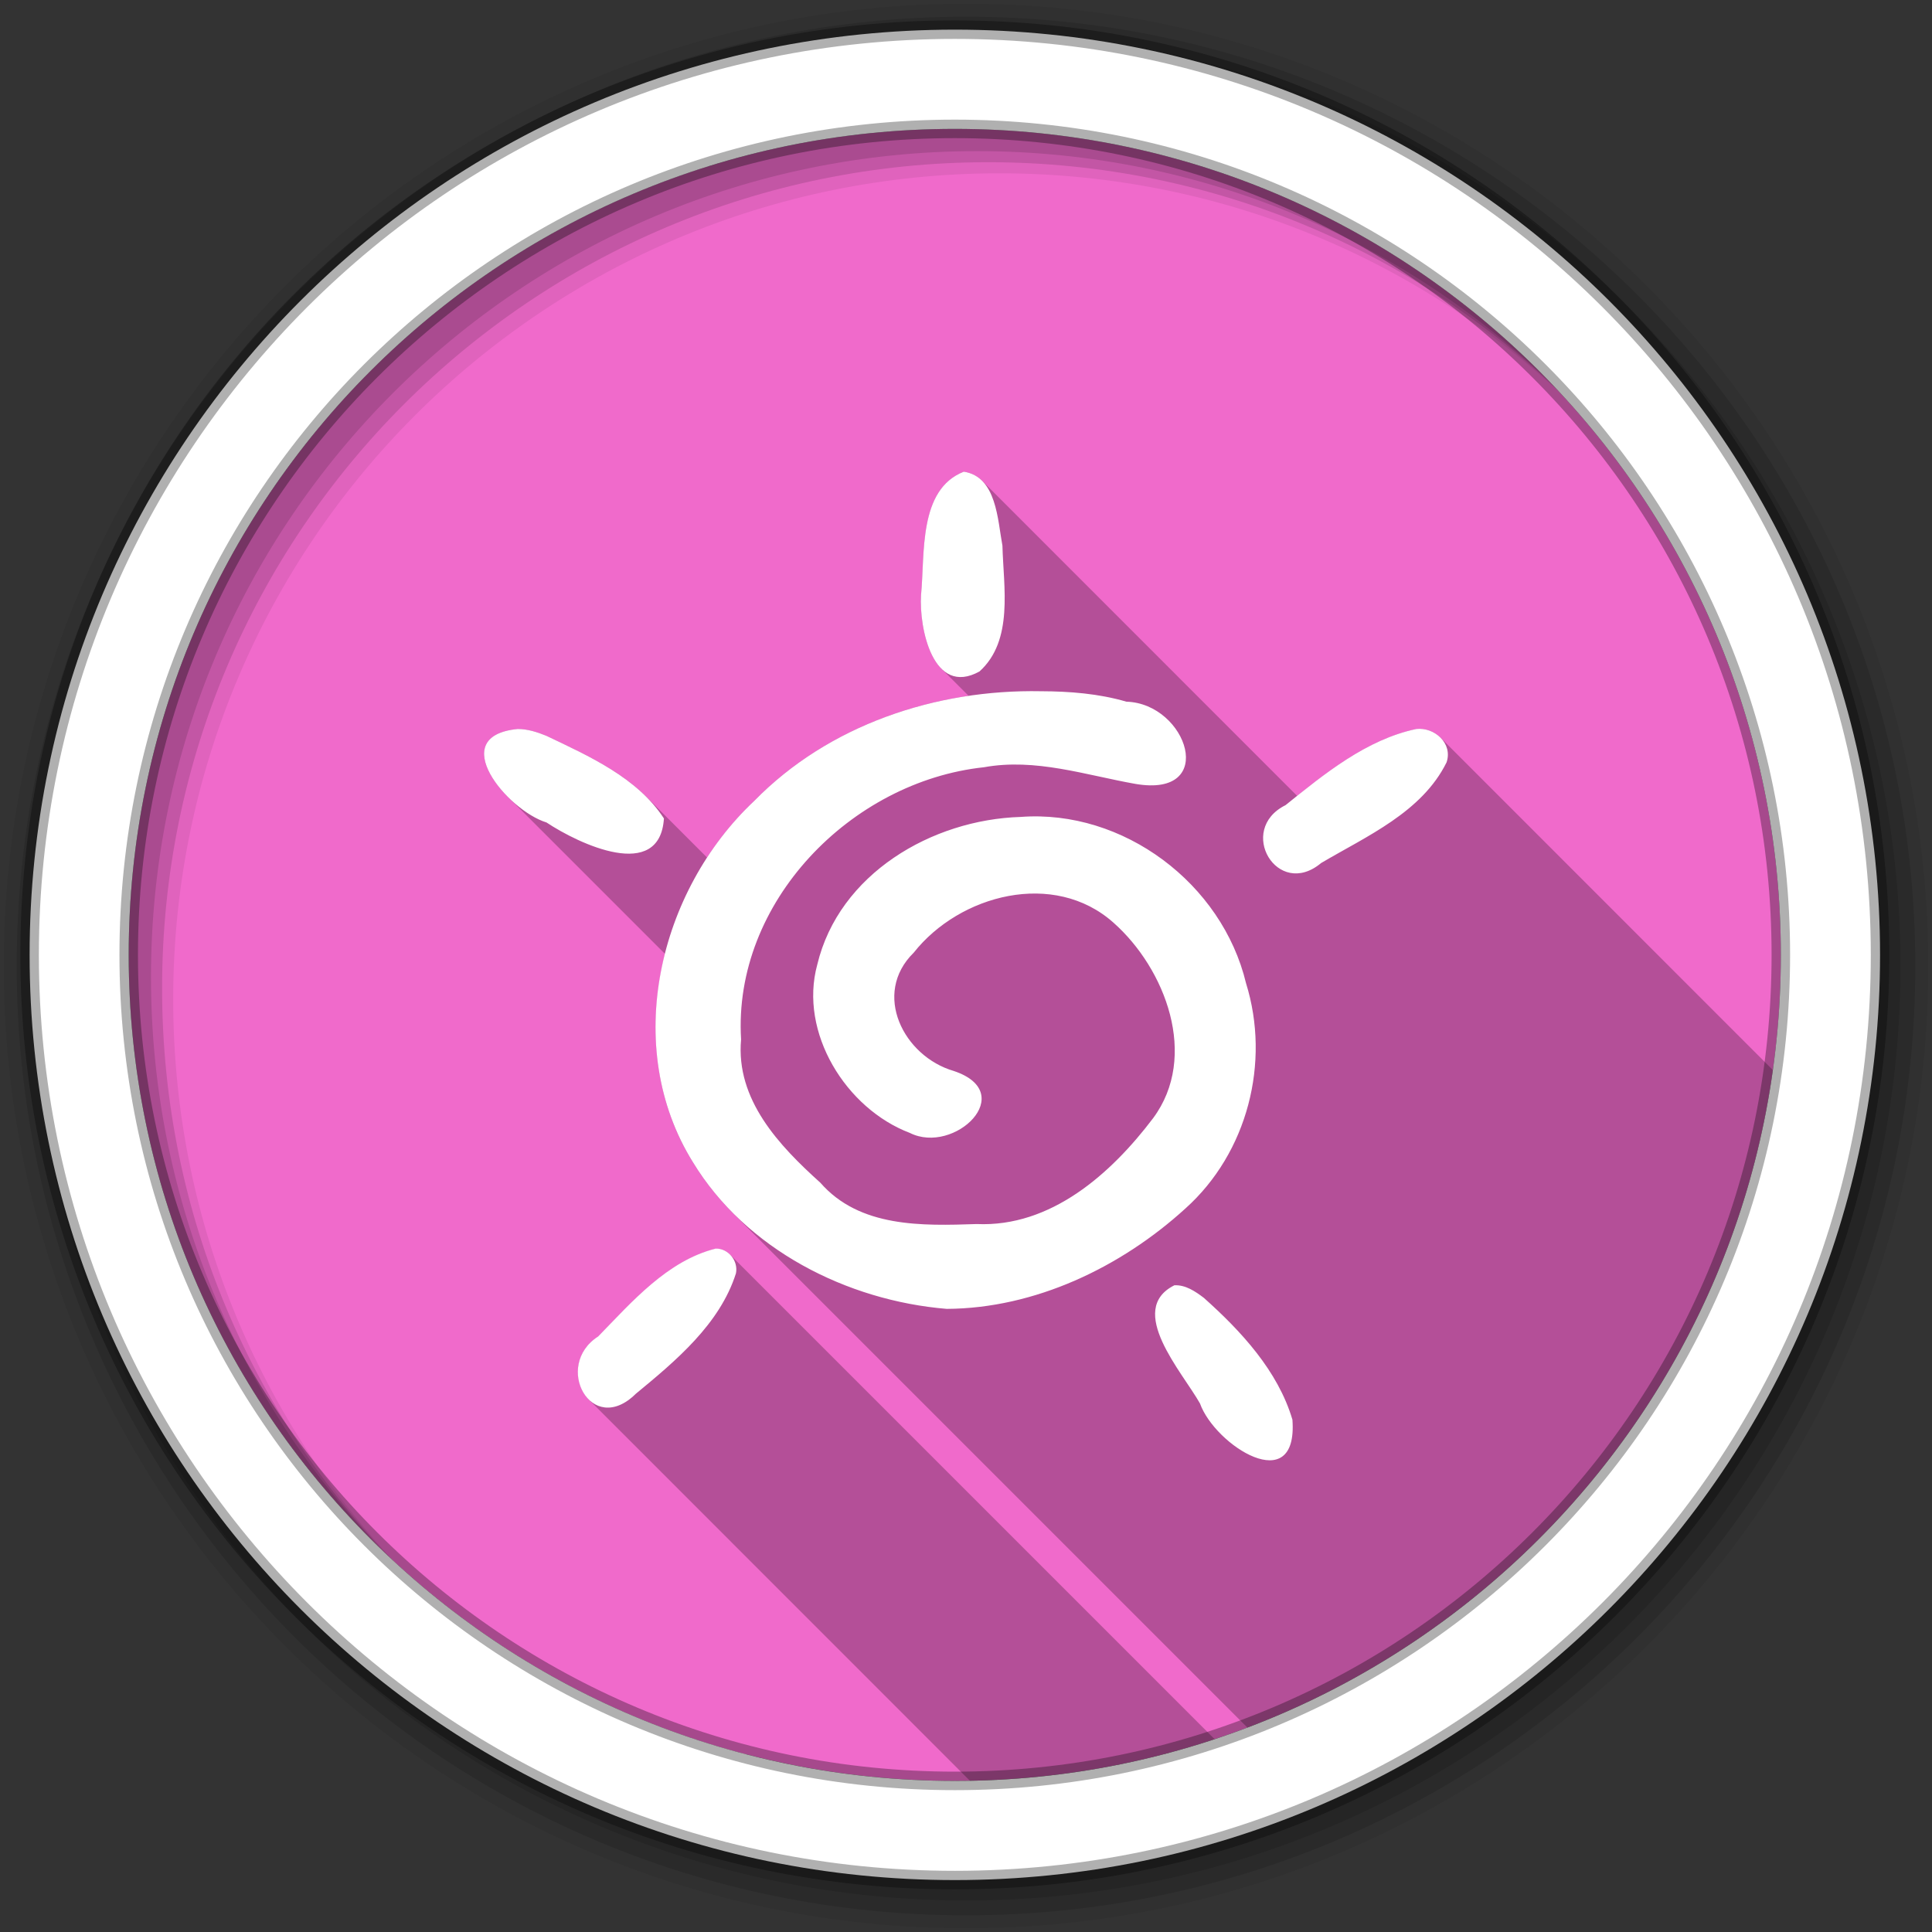 <svg height="512" viewBox="0 0 512 512" width="512" xmlns="http://www.w3.org/2000/svg">
 <rect x="0" y="0" width="512" height="512" fill="#333333" stroke="none"/>
 <path d="m471.95 253.05c0 120.9-98.01 218.9-218.9 218.9-120.9 0-218.9-98.01-218.9-218.9 0-120.9 98.01-218.9 218.9-218.9 120.9 0 218.9 98.01 218.9 218.9" fill="#f06acb" fill-rule="evenodd"/>
 <path d="m187.63 44.13c-88.93 27.822-153.47 110.83-153.47 208.94 0 101.71 69.37 187.2 163.38 211.78 21.571-67.43 19.591-130.31-1.125-207.62-23.14-86.37-31.33-144.98-8.781-213.09" fill="#f06acb"/>
 <g fill-rule="evenodd">
  <path d="m256 1c-140.83 0-255 114.17-255 255s114.17 255 255 255 255-114.17 255-255-114.17-255-255-255m8.827 44.931c120.9 0 218.9 98 218.9 218.9s-98 218.9-218.9 218.9-218.93-98-218.93-218.9 98.03-218.9 218.93-218.9" fill-opacity=".067"/>
  <g fill-opacity=".129">
   <path d="m256 4.433c-138.94 0-251.57 112.63-251.57 251.57s112.63 251.57 251.57 251.57 251.57-112.63 251.57-251.57-112.63-251.57-251.57-251.57m5.885 38.556c120.9 0 218.9 98 218.9 218.9s-98 218.9-218.9 218.9-218.93-98-218.93-218.9 98.03-218.9 218.93-218.9"/>
   <path d="m256 8.356c-136.77 0-247.64 110.87-247.64 247.64s110.87 247.64 247.64 247.64 247.64-110.87 247.64-247.64-110.87-247.64-247.64-247.64m2.942 31.691c120.9 0 218.9 98 218.9 218.9s-98 218.9-218.9 218.9-218.93-98-218.93-218.9 98.03-218.9 218.93-218.9"/>
  </g>
  <path d="m253.04 7.859c-135.42 0-245.19 109.78-245.19 245.19 0 135.42 109.78 245.19 245.19 245.19 135.42 0 245.19-109.78 245.19-245.19 0-135.42-109.78-245.19-245.19-245.19zm0 26.297c120.9 0 218.9 98 218.9 218.9s-98 218.9-218.9 218.9-218.93-98-218.93-218.9 98.03-218.9 218.93-218.9z" fill="#ffffff" stroke="#000000" stroke-opacity=".31" stroke-width="4.904"/>
 </g>
 <path d="m255.44 125c-12.09 4.746-10.279 21.762-11.344 32.719-.36 5.577 1.05 15.14 5.375 19.469l7.219 7.219c-21.278 3.146-41.626 12.315-56.813 27.844-4.739 4.449-8.929 9.51-12.5 15l-16.12-16.12c-7.242-7.242-17.295-11.769-26.438-16.12-2.421-.986-4.978-1.821-7.625-1.813-13.277 1.291-9.548 11.05-2.563 18.03l1.188 1.156 40.41 40.41c-4.701 18.544-2.986 38.495 7.406 55.22 3.02 4.975 6.646 9.521 10.719 13.594l136.22 136.22c73.49-27.834 128.07-94.09 139.25-174.25l-88.06-88.09c-1.619-1.619-4.045-2.545-6.438-2.281-11.913 2.52-22.09 10.137-31.563 17.719l-83.47-83.5c-1.233-1.233-2.802-2.097-4.844-2.406m-65.781 205.91c-12.838 3.221-22.18 14.11-31.12 23.281-6.961 4.463-6.463 12.724-2.531 16.656l.531.531 100.5 100.53c22.618-.404 44.4-4.264 64.844-11.03l-128.41-128.41c-.98-.98-2.31-1.594-3.781-1.563h-.031" opacity=".25"/>
 <path d="m255.42 125c-12.09 4.746-10.27 21.757-11.335 32.714-.56 8.678 3.182 27.05 15.491 20.229 9.101-8.22 6.348-22.368 6.078-33.34-1.286-6.787-1.513-18.275-10.235-19.598m20.439 58.18c-27.862-.539-56.26 8.902-75.974 29.06-25.362 23.813-35.25 65.18-16.253 95.75 14.05 23.11 40.816 36.689 67.26 38.87 23.386-.118 46.17-11.03 63.25-26.598 16.459-14.751 22.607-38.713 16.07-59.7-6.336-26.411-32.502-46.12-59.729-44.07-23.54.712-48.14 15.09-53.895 39.13-4.933 18.01 7.616 38.2 24.536 44.612 11.791 5.919 29.03-10.642 11.606-16.427-13.245-3.861-21.714-20.43-10.586-31.343 12.206-15.437 37.19-21.968 52.919-7.968 13.824 12.236 22.655 35.464 10.537 51.814-11.142 14.728-27.08 28.951-46.786 28.07-14.417.486-31.01.975-41.41-10.949-10.935-9.844-22.458-22.01-21.01-37.977-2.206-36.33 29.14-68.37 64.36-72.13 13.652-2.479 26.887 2.065 40.13 4.41 22.04 3.805 13.774-21.307-2.377-21.786-7.342-2.147-15.04-2.744-22.661-2.77m-138.66 10.01c-19.282 1.875-2.725 21.577 7.642 24.77 8.573 5.693 30.03 15.873 31.12-1.064-7.04-10.809-19.786-16.485-31.14-21.895-2.421-.986-4.977-1.82-7.624-1.812m238.14 0c-13.206 2.794-24.303 11.851-34.641 20.18-13.08 6.521-2.16 25.03 9.426 15.343 12.11-7.155 26.713-13.45 33.25-26.693 1.7-5.03-3.212-9.367-8.04-8.834m-185.65 137.7c-12.838 3.221-22.2 14.11-31.15 23.286-12.03 7.713-1.798 26.824 9.972 15.198 10.586-8.729 22.258-18.443 26.541-31.917.67-3.255-1.973-6.64-5.359-6.567m121.55 9.724c-12.911 6.469 2.145 23.06 6.784 31.32 4.02 11.183 26.03 25.17 24.501 4.308-3.824-12.929-13.602-23.483-23.481-32.3-2.238-1.699-4.855-3.481-7.805-3.327" fill="#ffffff"/>
</svg>
